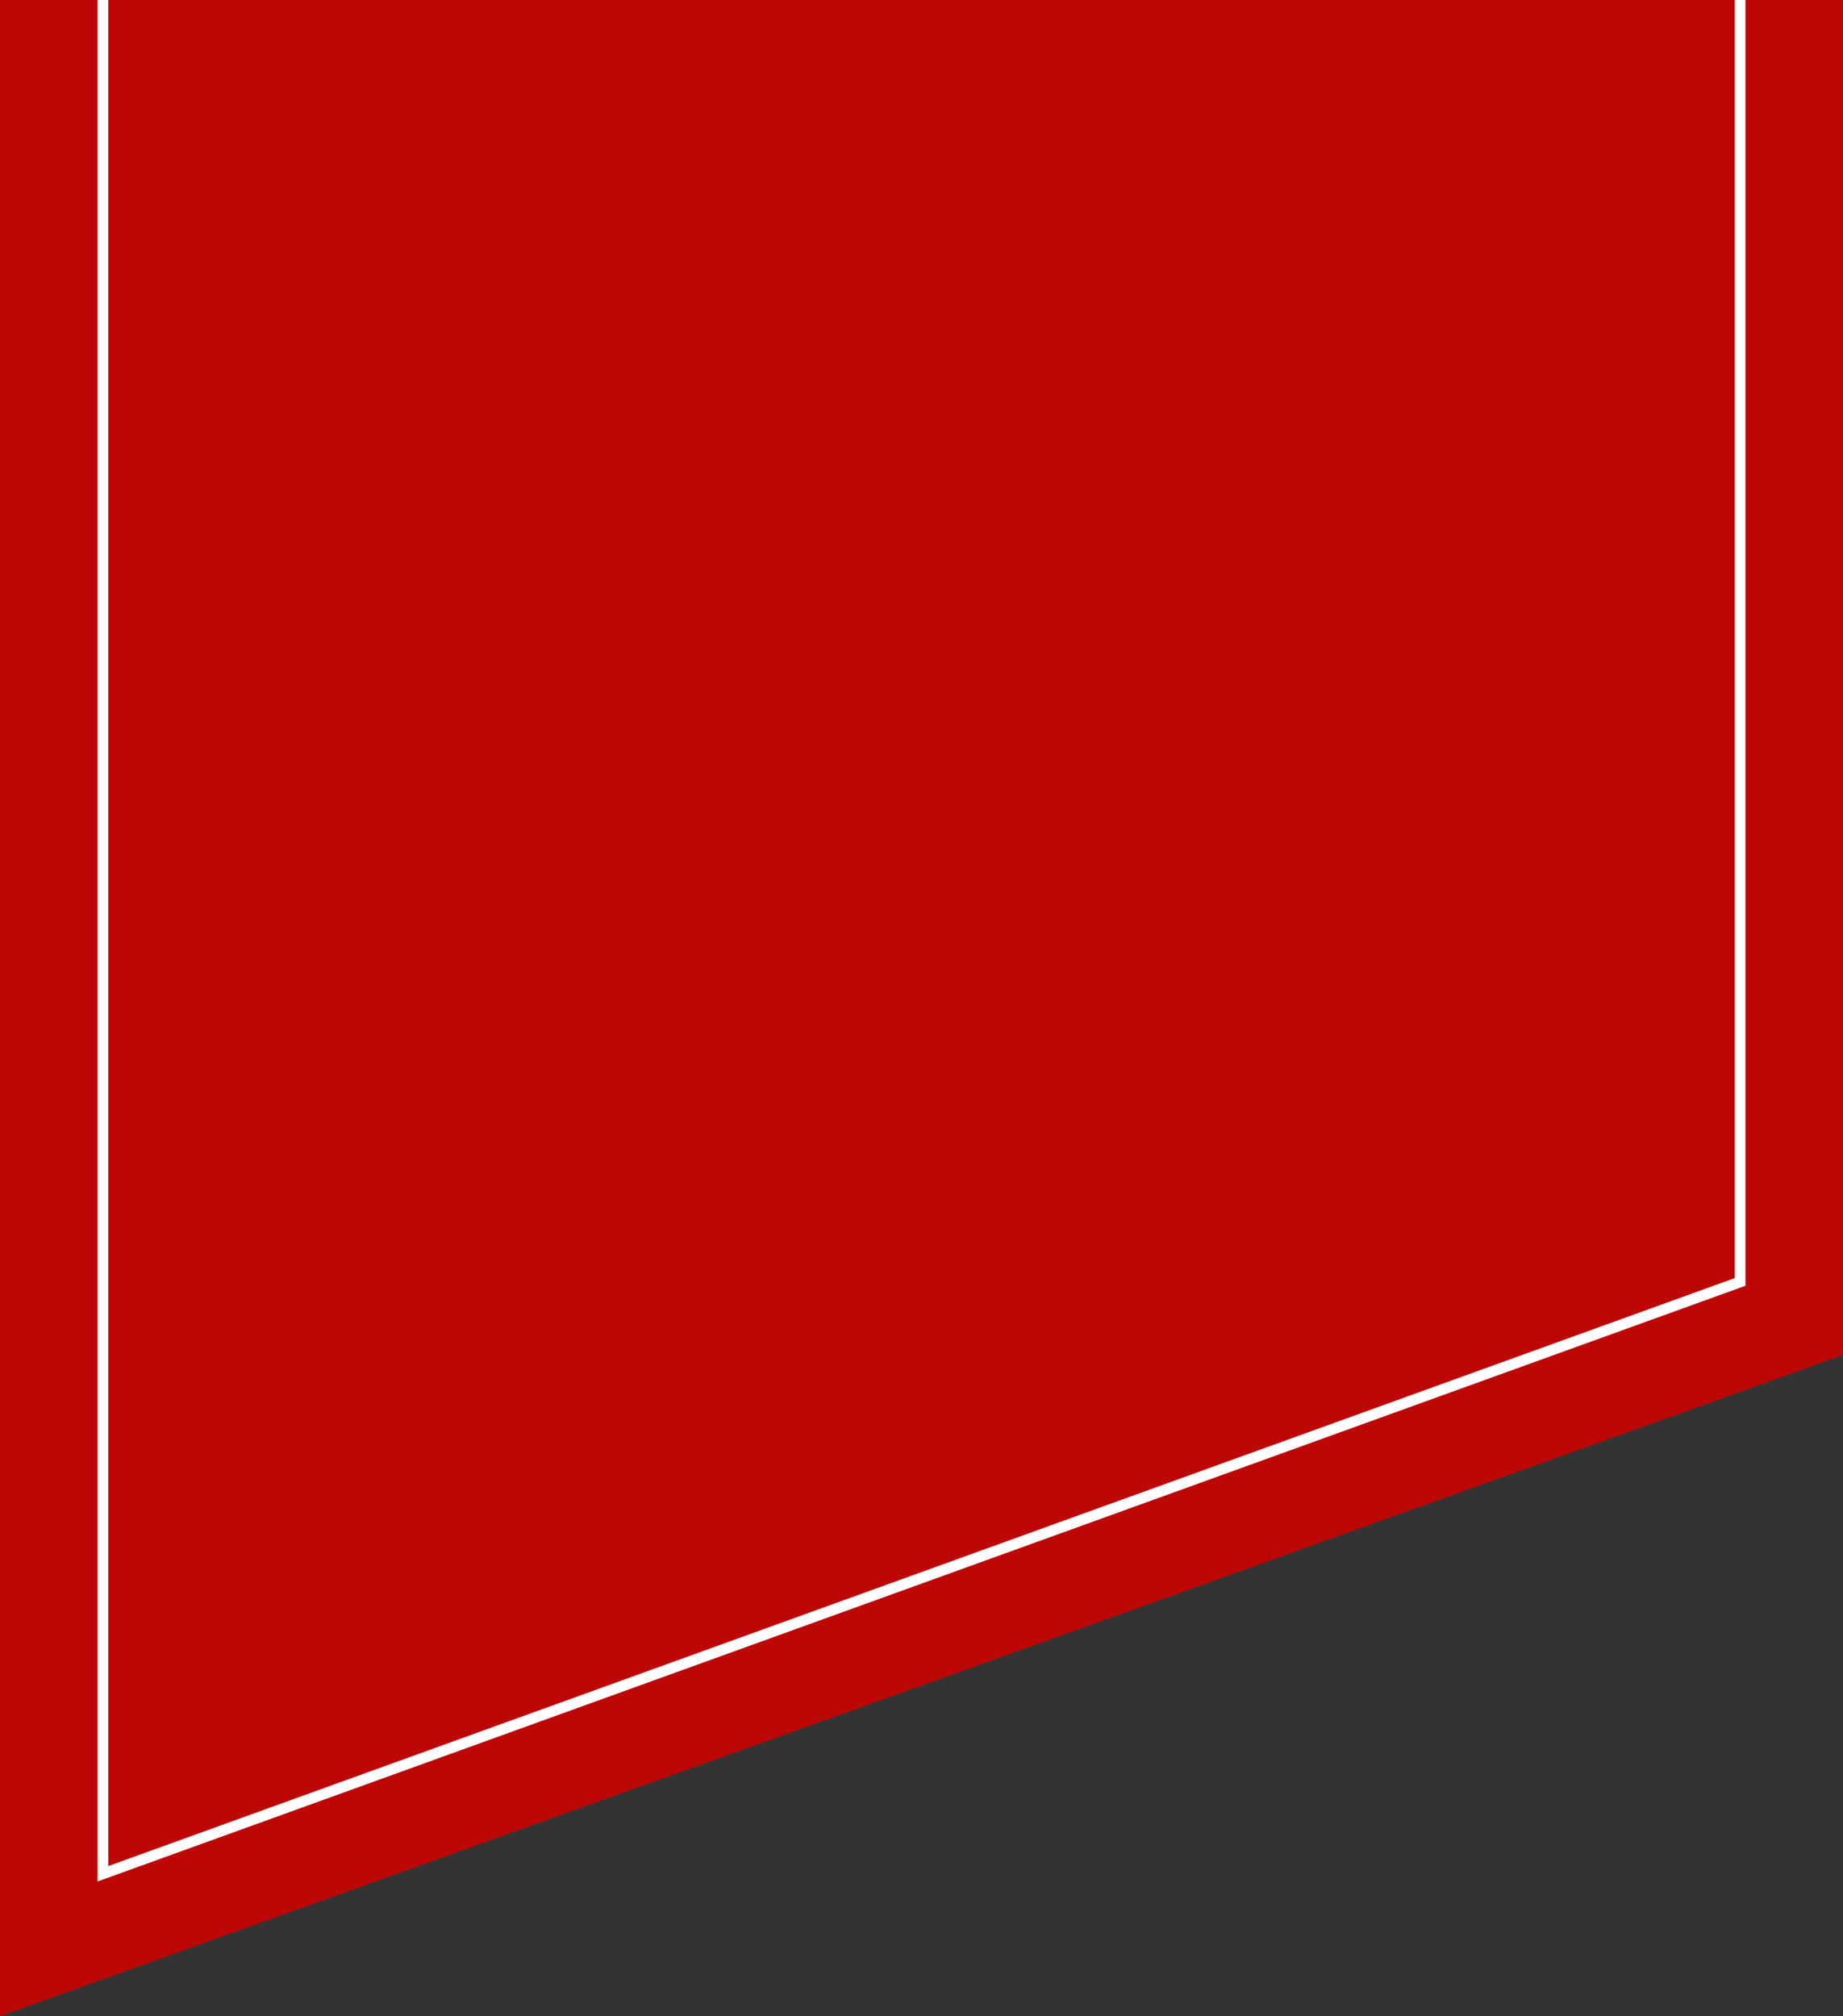 <svg xmlns="http://www.w3.org/2000/svg" width="170" height="186" viewBox="0 0 170 186"><rect x="0" y="0" width="170" height="186" fill="#333333" stroke="none"/><defs><clipPath id="x65da"><path fill="#fff" d="M8.993-.015v173.587l152.013-54.96V-.014"/></clipPath></defs><g><g><path fill="#bd0707" d="M0 185.999l170-61v-125H0z"/></g><g><path fill="none" stroke="#fff" stroke-miterlimit="50" stroke-width="2" d="M8.993-.015v173.587l152.013-54.96v0V-.014v0" clip-path="url(&quot;#x65da&quot;)"/></g></g></svg>